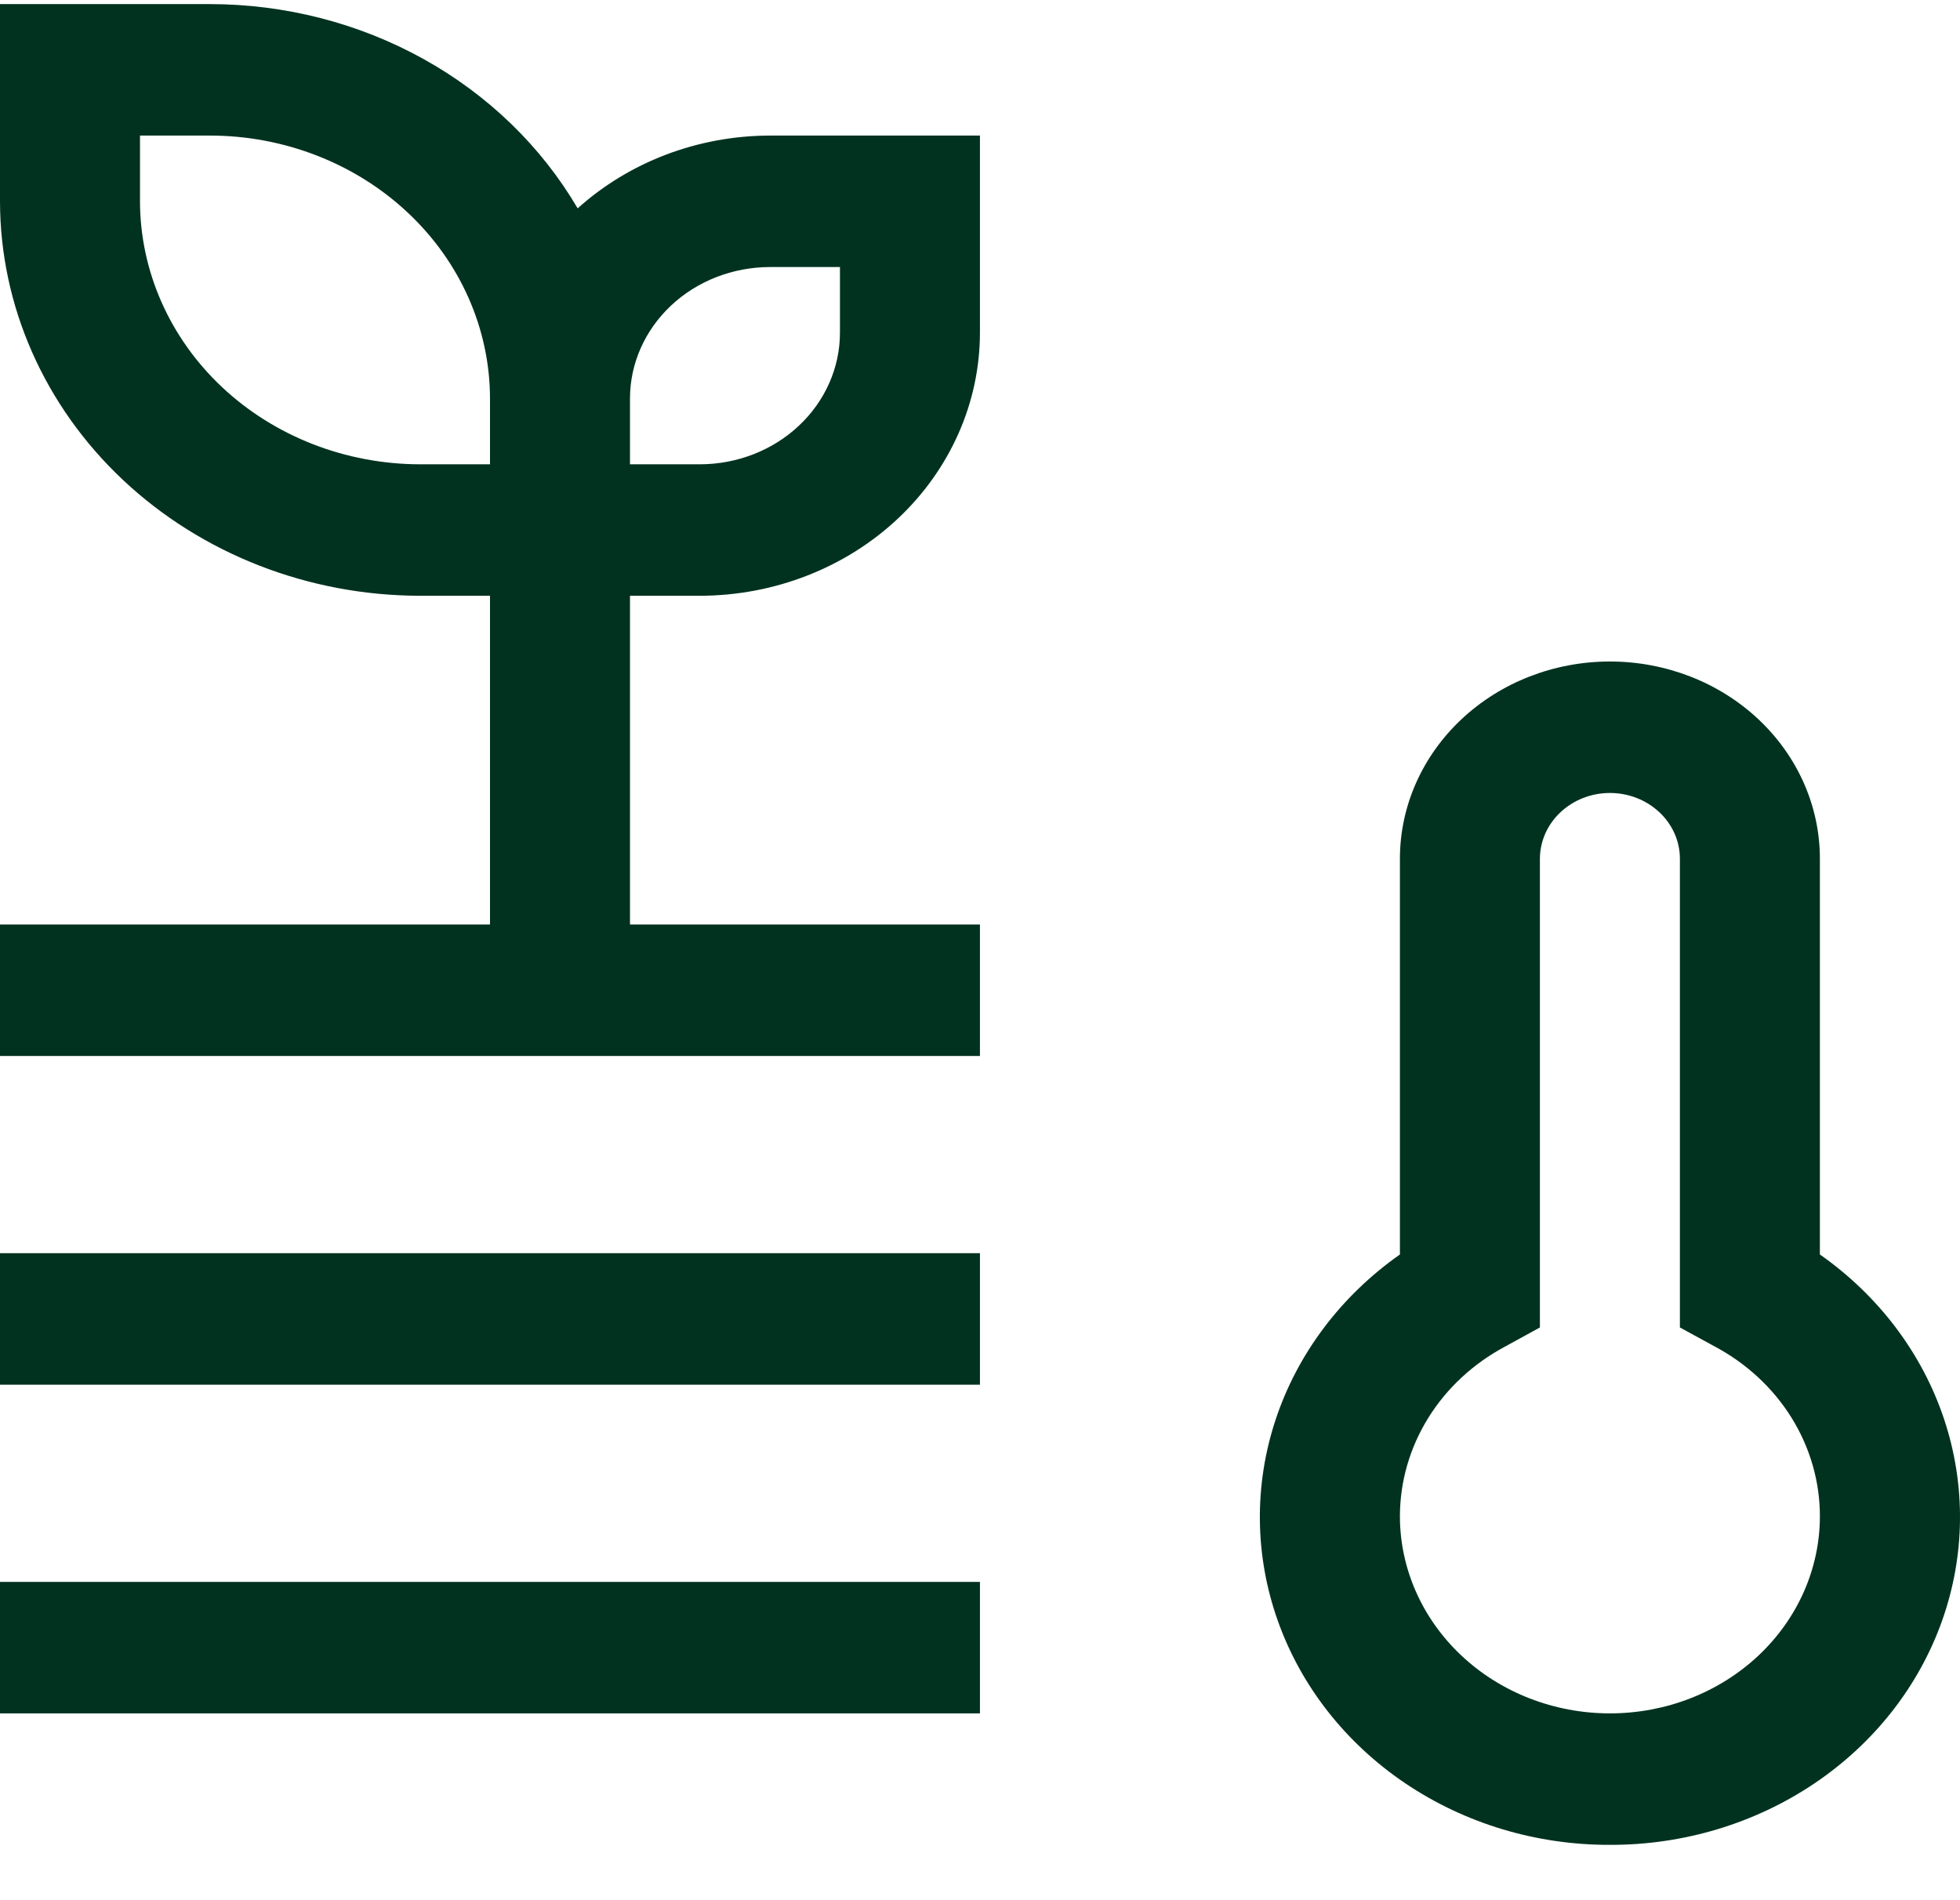 <svg width="33" height="32" viewBox="0 0 33 32" fill="none" xmlns="http://www.w3.org/2000/svg">
<path d="M10.607 15.569V10.033H11.785C13.035 10.031 14.233 9.564 15.117 8.734C16 7.904 16.498 6.778 16.499 5.604V2.283H12.964C11.757 2.285 10.597 2.724 9.726 3.509C9.116 2.468 8.22 1.599 7.131 0.994C6.042 0.389 4.801 0.07 3.536 0.069H0V3.39C0.002 5.151 0.748 6.84 2.073 8.085C3.399 9.33 5.196 10.031 7.071 10.033H8.25V15.569H0V17.783H16.499V15.569H10.607ZM12.964 4.497H14.142V5.604C14.142 6.191 13.893 6.754 13.451 7.169C13.009 7.585 12.41 7.818 11.785 7.819H10.607V6.711C10.607 6.124 10.856 5.562 11.298 5.146C11.739 4.731 12.339 4.498 12.964 4.497ZM7.071 7.819C5.821 7.817 4.623 7.35 3.739 6.52C2.856 5.69 2.359 4.564 2.357 3.39V2.283H3.536C4.785 2.284 5.983 2.751 6.867 3.582C7.751 4.412 8.248 5.537 8.25 6.711V7.819H7.071Z" fill="#013220"/>
<path d="M0 21.104H16.499V23.319H0V21.104Z" fill="#013220"/>
<path d="M0 26.64H16.499V28.854H0V26.64Z" fill="#013220"/>
<path d="M27.106 31.068C25.87 31.072 24.665 30.709 23.661 30.032C22.657 29.355 21.906 28.398 21.515 27.297C21.123 26.196 21.111 25.007 21.48 23.899C21.849 22.791 22.581 21.821 23.57 21.126V14.461C23.57 13.58 23.943 12.736 24.606 12.113C25.269 11.49 26.168 11.14 27.106 11.14C28.044 11.14 28.943 11.49 29.606 12.113C30.269 12.736 30.641 13.58 30.641 14.461V21.126C31.631 21.821 32.363 22.791 32.732 23.899C33.101 25.007 33.089 26.196 32.697 27.297C32.306 28.398 31.555 29.355 30.551 30.032C29.547 30.709 28.341 31.072 27.106 31.068ZM27.106 13.354C26.793 13.354 26.494 13.471 26.273 13.679C26.052 13.886 25.928 14.168 25.927 14.461V22.355L25.342 22.676C24.804 22.963 24.357 23.378 24.046 23.88C23.735 24.382 23.571 24.952 23.57 25.533C23.57 26.414 23.943 27.258 24.606 27.881C25.269 28.504 26.168 28.854 27.106 28.854C28.044 28.854 28.943 28.504 29.606 27.881C30.269 27.258 30.641 26.414 30.641 25.533C30.641 24.952 30.477 24.381 30.166 23.879C29.855 23.377 29.408 22.962 28.87 22.675L28.284 22.355V14.461C28.284 14.168 28.16 13.886 27.939 13.679C27.718 13.471 27.418 13.354 27.106 13.354Z" fill="#013220"/>
</svg>
